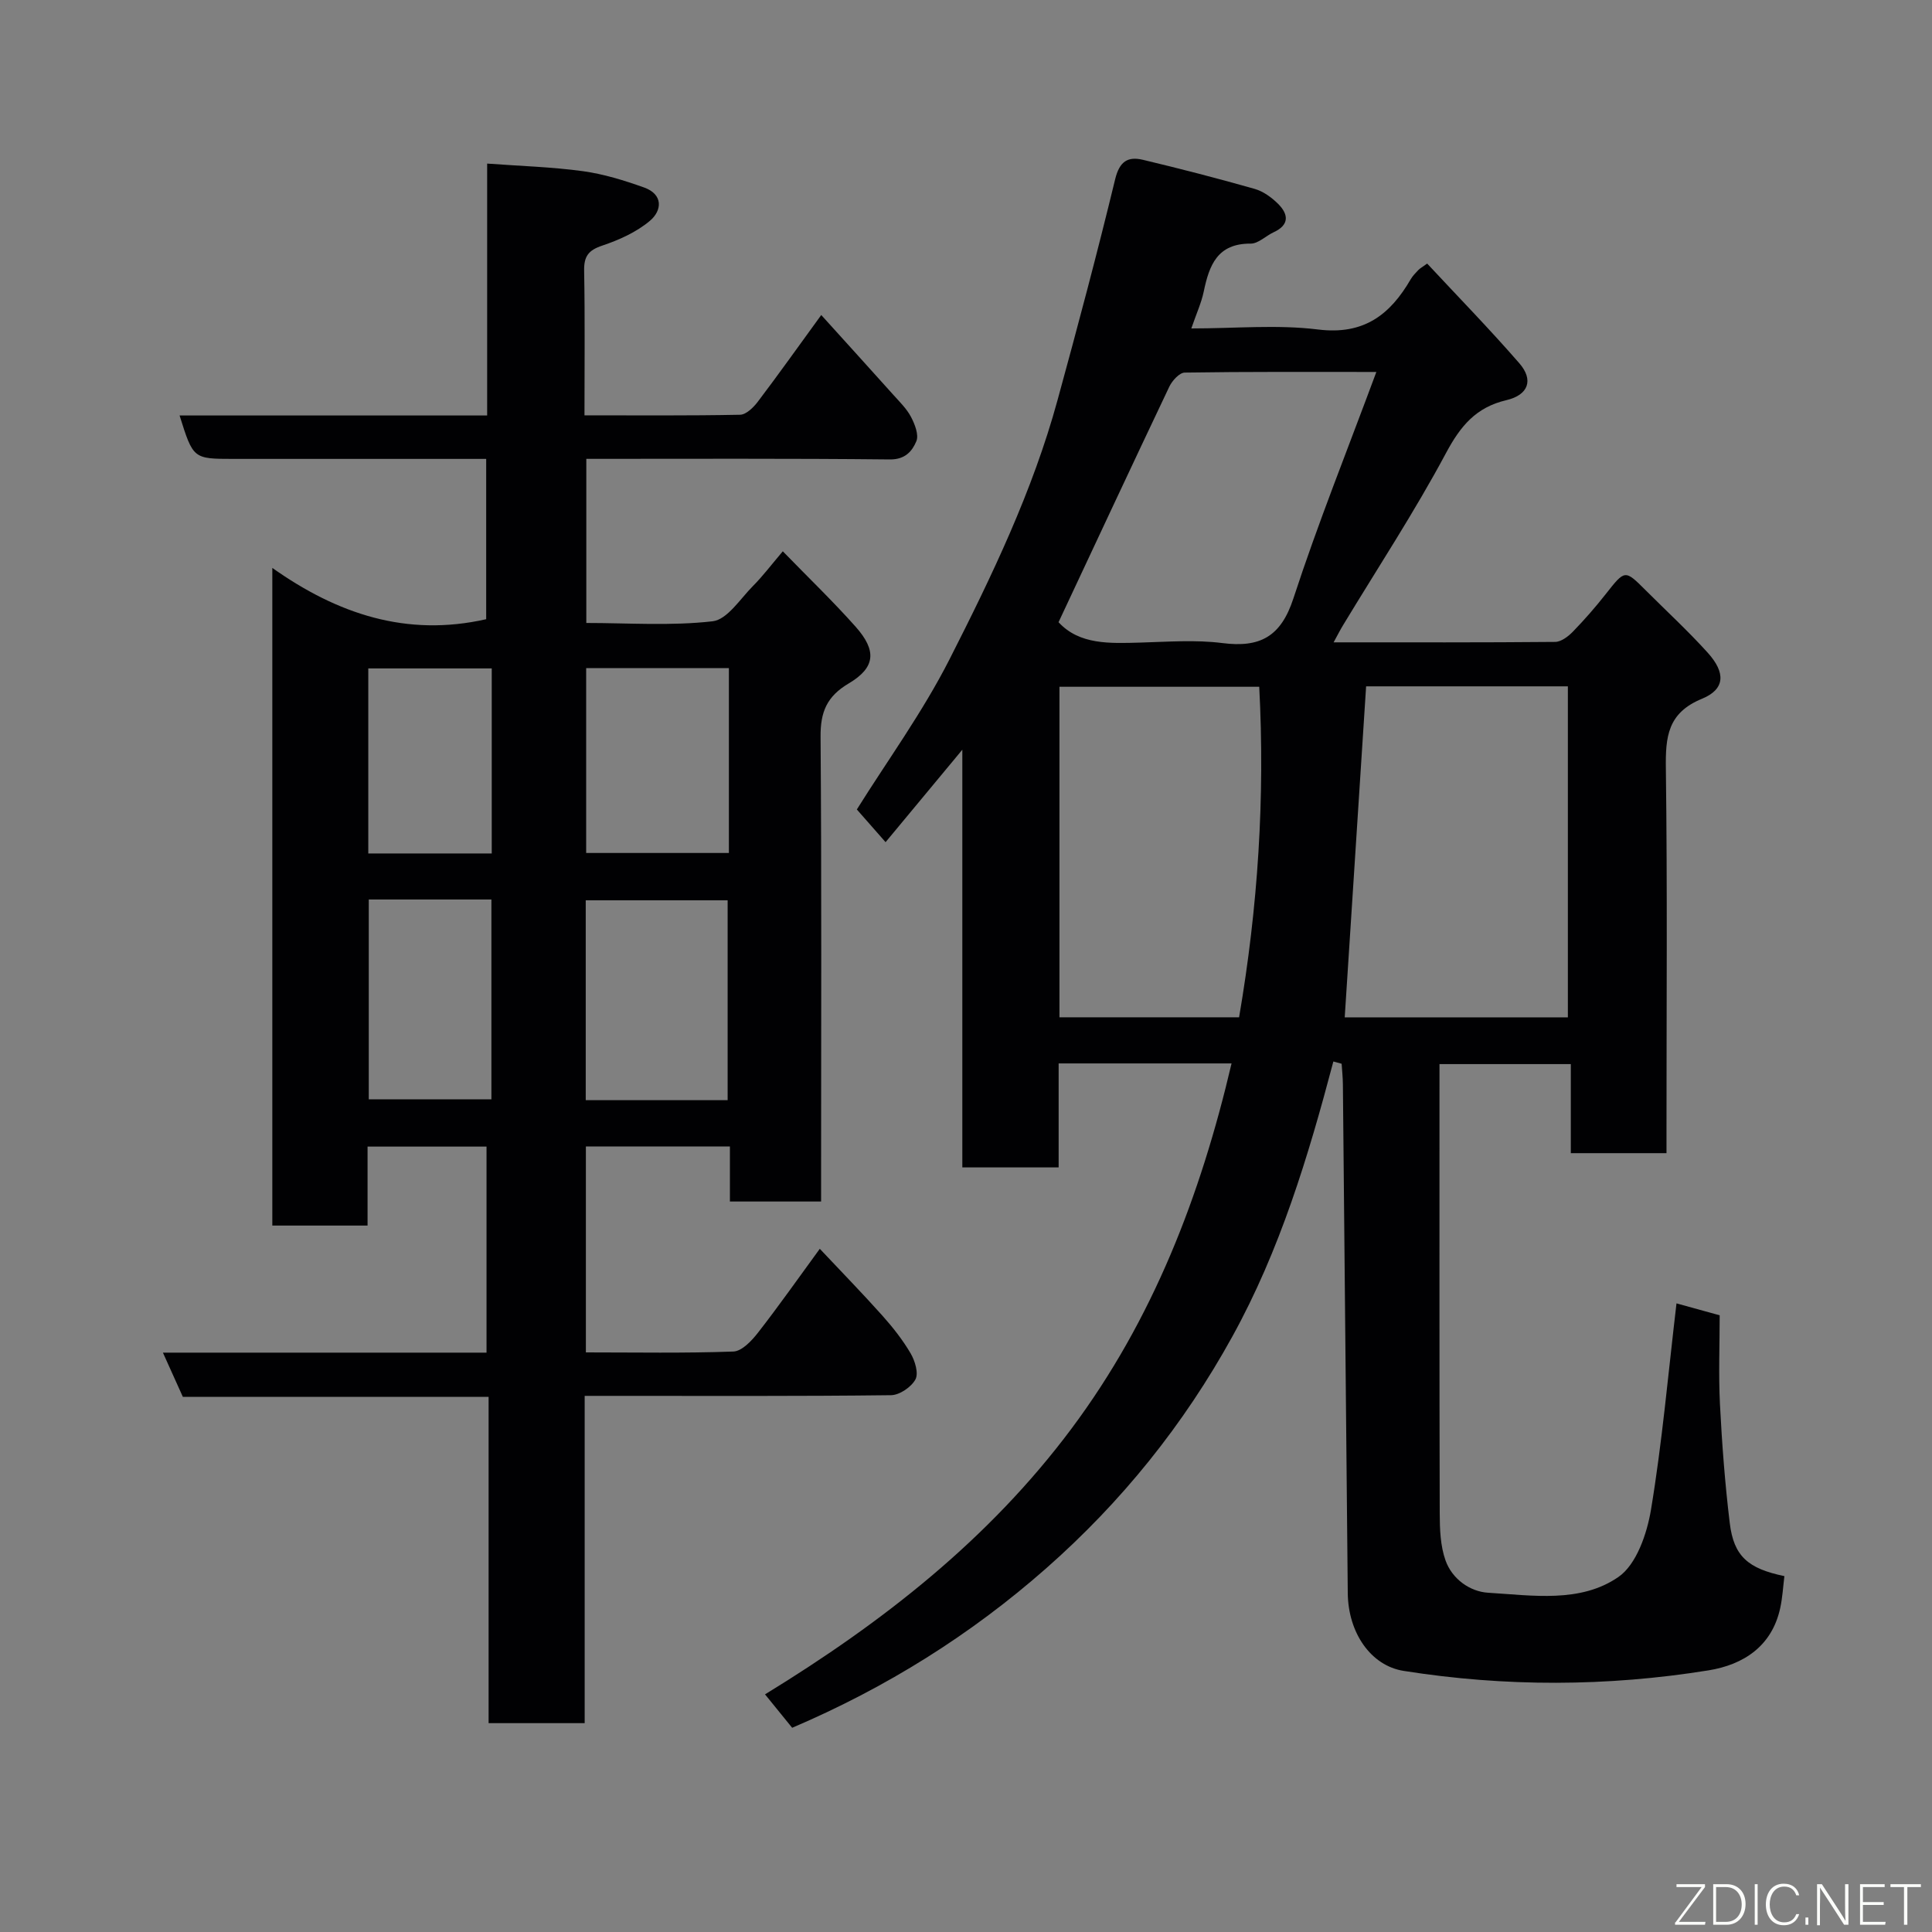 <svg enable-background="new 0 0 400 400" viewBox="0 0 400 400" xmlns="http://www.w3.org/2000/svg"><rect x="0" y="0" width="400" height="400" fill="#808080" stroke="none"/><path d="m276.06 219.77c-5.2 19.68-11.05 39.05-20.91 56.93-10.09 18.31-22.96 34.28-38.58 48.03-15.57 13.71-32.98 24.63-52.56 32.99-1.61-1.99-3.45-4.24-5.62-6.92 24.49-14.99 46.38-32.15 63.44-55 16.9-22.64 26.72-48.2 33.15-75.63-11.98 0-23.62 0-35.8 0v21.53c-6.81 0-13.08 0-19.94 0 0-28.2 0-56.56 0-86.48-5.93 7.14-10.86 13.08-15.89 19.14-2.18-2.48-4.01-4.56-5.95-6.77 6.24-9.99 13.59-20.08 19.18-31.07 8.78-17.27 17.21-34.82 22.36-53.64 4.17-15.21 8.23-30.45 11.94-45.77.9-3.71 2.63-4.77 5.77-4.02 7.75 1.85 15.46 3.84 23.12 6.02 1.79.51 3.54 1.79 4.88 3.13 2.12 2.13 2.34 4.32-.93 5.83-1.63.75-3.2 2.38-4.79 2.37-6.89-.05-8.58 4.48-9.71 9.93-.49 2.34-1.52 4.56-2.57 7.63 9.13 0 17.81-.83 26.25.22 9.44 1.17 14.89-3.03 19.17-10.4.41-.7 1-1.31 1.57-1.9.33-.35.77-.58 1.84-1.35 6.37 6.84 12.94 13.57 19.09 20.65 2.98 3.43 1.9 6.55-2.69 7.63-6.3 1.48-9.49 5.33-12.49 10.93-6.53 12.21-14.16 23.82-21.34 35.69-.58.95-1.08 1.95-1.94 3.52 15.7 0 30.78.05 45.86-.09 1.24-.01 2.69-1.11 3.65-2.09 2.41-2.48 4.69-5.09 6.83-7.81 4-5.07 3.94-5.11 8.28-.78 4.29 4.29 8.77 8.41 12.83 12.91 3.75 4.15 3.63 7.56-1.18 9.54-7.15 2.93-7.57 7.92-7.48 14.46.32 24.66.13 49.33.13 74v5.62c-6.72 0-12.99 0-19.81 0 0-6.01 0-12.08 0-18.44-9.27 0-17.99 0-27.19 0v4.54c0 29.5-.03 59 .05 88.5.01 3.26.13 6.71 1.2 9.72 1.37 3.84 5.03 6.46 8.83 6.69 9.16.55 19.09 2.18 26.96-3.26 3.74-2.58 5.92-8.95 6.75-13.94 2.31-13.91 3.54-27.99 5.28-42.71 2.52.7 5.55 1.53 8.94 2.47 0 6.16-.25 12.32.06 18.45.42 8.21 1.04 16.42 2.03 24.58.83 6.86 3.78 9.41 11.31 10.97-.27 2.18-.39 4.42-.86 6.59-1.72 7.97-7.67 11.76-14.85 12.92-20.99 3.38-42.09 3.44-63.12.11-6.79-1.07-11.5-7.88-11.57-16.14-.33-35.1-.66-70.2-1.01-105.3-.01-1.42-.17-2.84-.26-4.26-.6-.16-1.16-.31-1.71-.47zm6.78-77.67c-1.48 22.89-2.96 45.73-4.43 68.53h46.2c0-23.06 0-45.75 0-68.53-14.18 0-27.98 0-41.77 0zm-63.49.09v68.43h37.19c3.91-22.87 5.38-45.48 4.17-68.43-13.88 0-27.46 0-41.36 0zm-.19-13.37c4.33 4.71 10.62 4.39 16.94 4.22 5.66-.16 11.4-.61 16.97.1 7.81 1 12.12-1.32 14.71-9.23 5.08-15.56 11.21-30.79 17.18-46.9-14.08 0-26.88-.07-39.68.13-1.09.02-2.58 1.66-3.17 2.88-7.74 16.28-15.36 32.62-22.95 48.8z" fill="#010103"/><path d="m170 248.76c-6.65 0-12.59 0-18.88 0 0-3.83 0-7.44 0-11.4-10.08 0-19.8 0-29.82 0v42.64c10.31 0 20.44.19 30.54-.18 1.77-.07 3.8-2.24 5.1-3.91 4.31-5.53 8.34-11.27 12.79-17.36 4.48 4.76 8.82 9.21 12.95 13.83 2.17 2.43 4.22 5.03 5.86 7.83.9 1.54 1.68 4.11.99 5.39-.86 1.58-3.29 3.24-5.06 3.26-19.16.23-38.32.14-57.48.14-1.8 0-3.6 0-5.94 0v67.76c-6.81 0-13.07 0-19.89 0 0-22.41 0-44.79 0-67.55-21.47 0-42.39 0-63.3 0-1.38-3.07-2.62-5.81-4.13-9.16h67c0-14.41 0-28.34 0-42.66-7.97 0-16.02 0-24.63 0v16.35c-6.81 0-13.08 0-19.72 0 0-44.97 0-89.99 0-136.16 13.48 9.54 27.8 14.35 44.28 10.62 0-10.53 0-21.58 0-33.19-5.67 0-11.29 0-16.9 0-11.83 0-23.66 0-35.49 0-8.27-.01-8.27-.01-11.09-8.99h63.68c0-17.4 0-34.33 0-52.15 6.89.51 13.41.69 19.83 1.57 4.29.59 8.54 1.91 12.64 3.37 4 1.42 3.78 4.77 1.2 6.93-2.78 2.33-6.36 3.94-9.84 5.11-2.87.96-3.81 2.22-3.75 5.21.18 9.79.07 19.59.07 29.93 11.01 0 21.61.09 32.22-.12 1.27-.03 2.79-1.53 3.69-2.73 4.24-5.59 8.3-11.31 13.11-17.92 5.13 5.67 10.04 11.08 14.92 16.52 1.31 1.46 2.78 2.89 3.67 4.59.79 1.51 1.65 3.71 1.1 5.02-.85 2.03-2.29 3.8-5.46 3.77-20.83-.22-41.65-.12-62.87-.12v33.98c8.67 0 17.5.64 26.15-.35 3.03-.35 5.7-4.63 8.34-7.29 2.05-2.06 3.81-4.4 6.19-7.2 5.34 5.5 10.42 10.37 15.09 15.63 4.39 4.95 4.11 8.43-1.43 11.72-4.55 2.69-5.88 5.92-5.84 11.03.23 30.16.11 60.31.11 90.47zm-19.35-20.98c0-14.11 0-27.81 0-41.38-10.07 0-19.78 0-29.38 0v41.38zm.26-89.46c-10.15 0-19.86 0-29.55 0v38.28h29.55c0-12.87 0-25.34 0-38.28zm-74.56 47.91v41.38h25.39c0-13.99 0-27.57 0-41.38-8.52 0-16.78 0-25.39 0zm25.46-47.84c-8.87 0-17.25 0-25.56 0v38.31h25.56c0-12.88 0-25.47 0-38.31z" fill="#010103"/><g fill="#fbfcfa"><path d="m346.9 398 5.4-7.3h-5.2v-.6h5.9v.6l-5.4 7.2h5.5l-.1.6h-6.2v-.5z"/><path d="m354.7 390.1h2.8c2.3 0 3.9 1.6 3.9 4.1s-1.6 4.3-3.9 4.3h-2.8zm.6 7.8h2c2.2 0 3.3-1.6 3.3-3.6 0-1.8-1-3.6-3.3-3.6h-2z"/><path d="m363.9 390.1v8.4h-.6v-8.4h1.6z"/><path d="m372.5 396.3c-.4 1.3-1.4 2.3-3.2 2.3-2.4 0-3.7-1.9-3.7-4.3 0-2.3 1.2-4.3 3.7-4.3 1.8 0 2.9 1 3.2 2.4h-.6c-.4-1.1-1.1-1.8-2.5-1.8-2.1 0-3 1.9-3 3.7s.9 3.7 3 3.7c1.4 0 2.1-.7 2.5-1.7z"/><path d="m373.8 398.5v-1.5h.6v1.5z"/><path d="m376.2 398.5v-8.4h1c1.3 2 4.4 6.7 4.9 7.6-.1-1.2-.1-2.4-.1-3.8v-3.8h.7v8.4h-.9c-1.2-1.9-4.4-6.8-5-7.7.1 1.1 0 2.3 0 3.9v3.9h-.6z"/><path d="m390 394.4h-4.3v3.5h4.7l-.1.6h-5.2v-8.4h5.1v.6h-4.5v3.1h4.3z"/><path d="m394.2 390.7h-2.8v-.6h6.3v.6h-2.8v7.8h-.7z"/></g></svg>